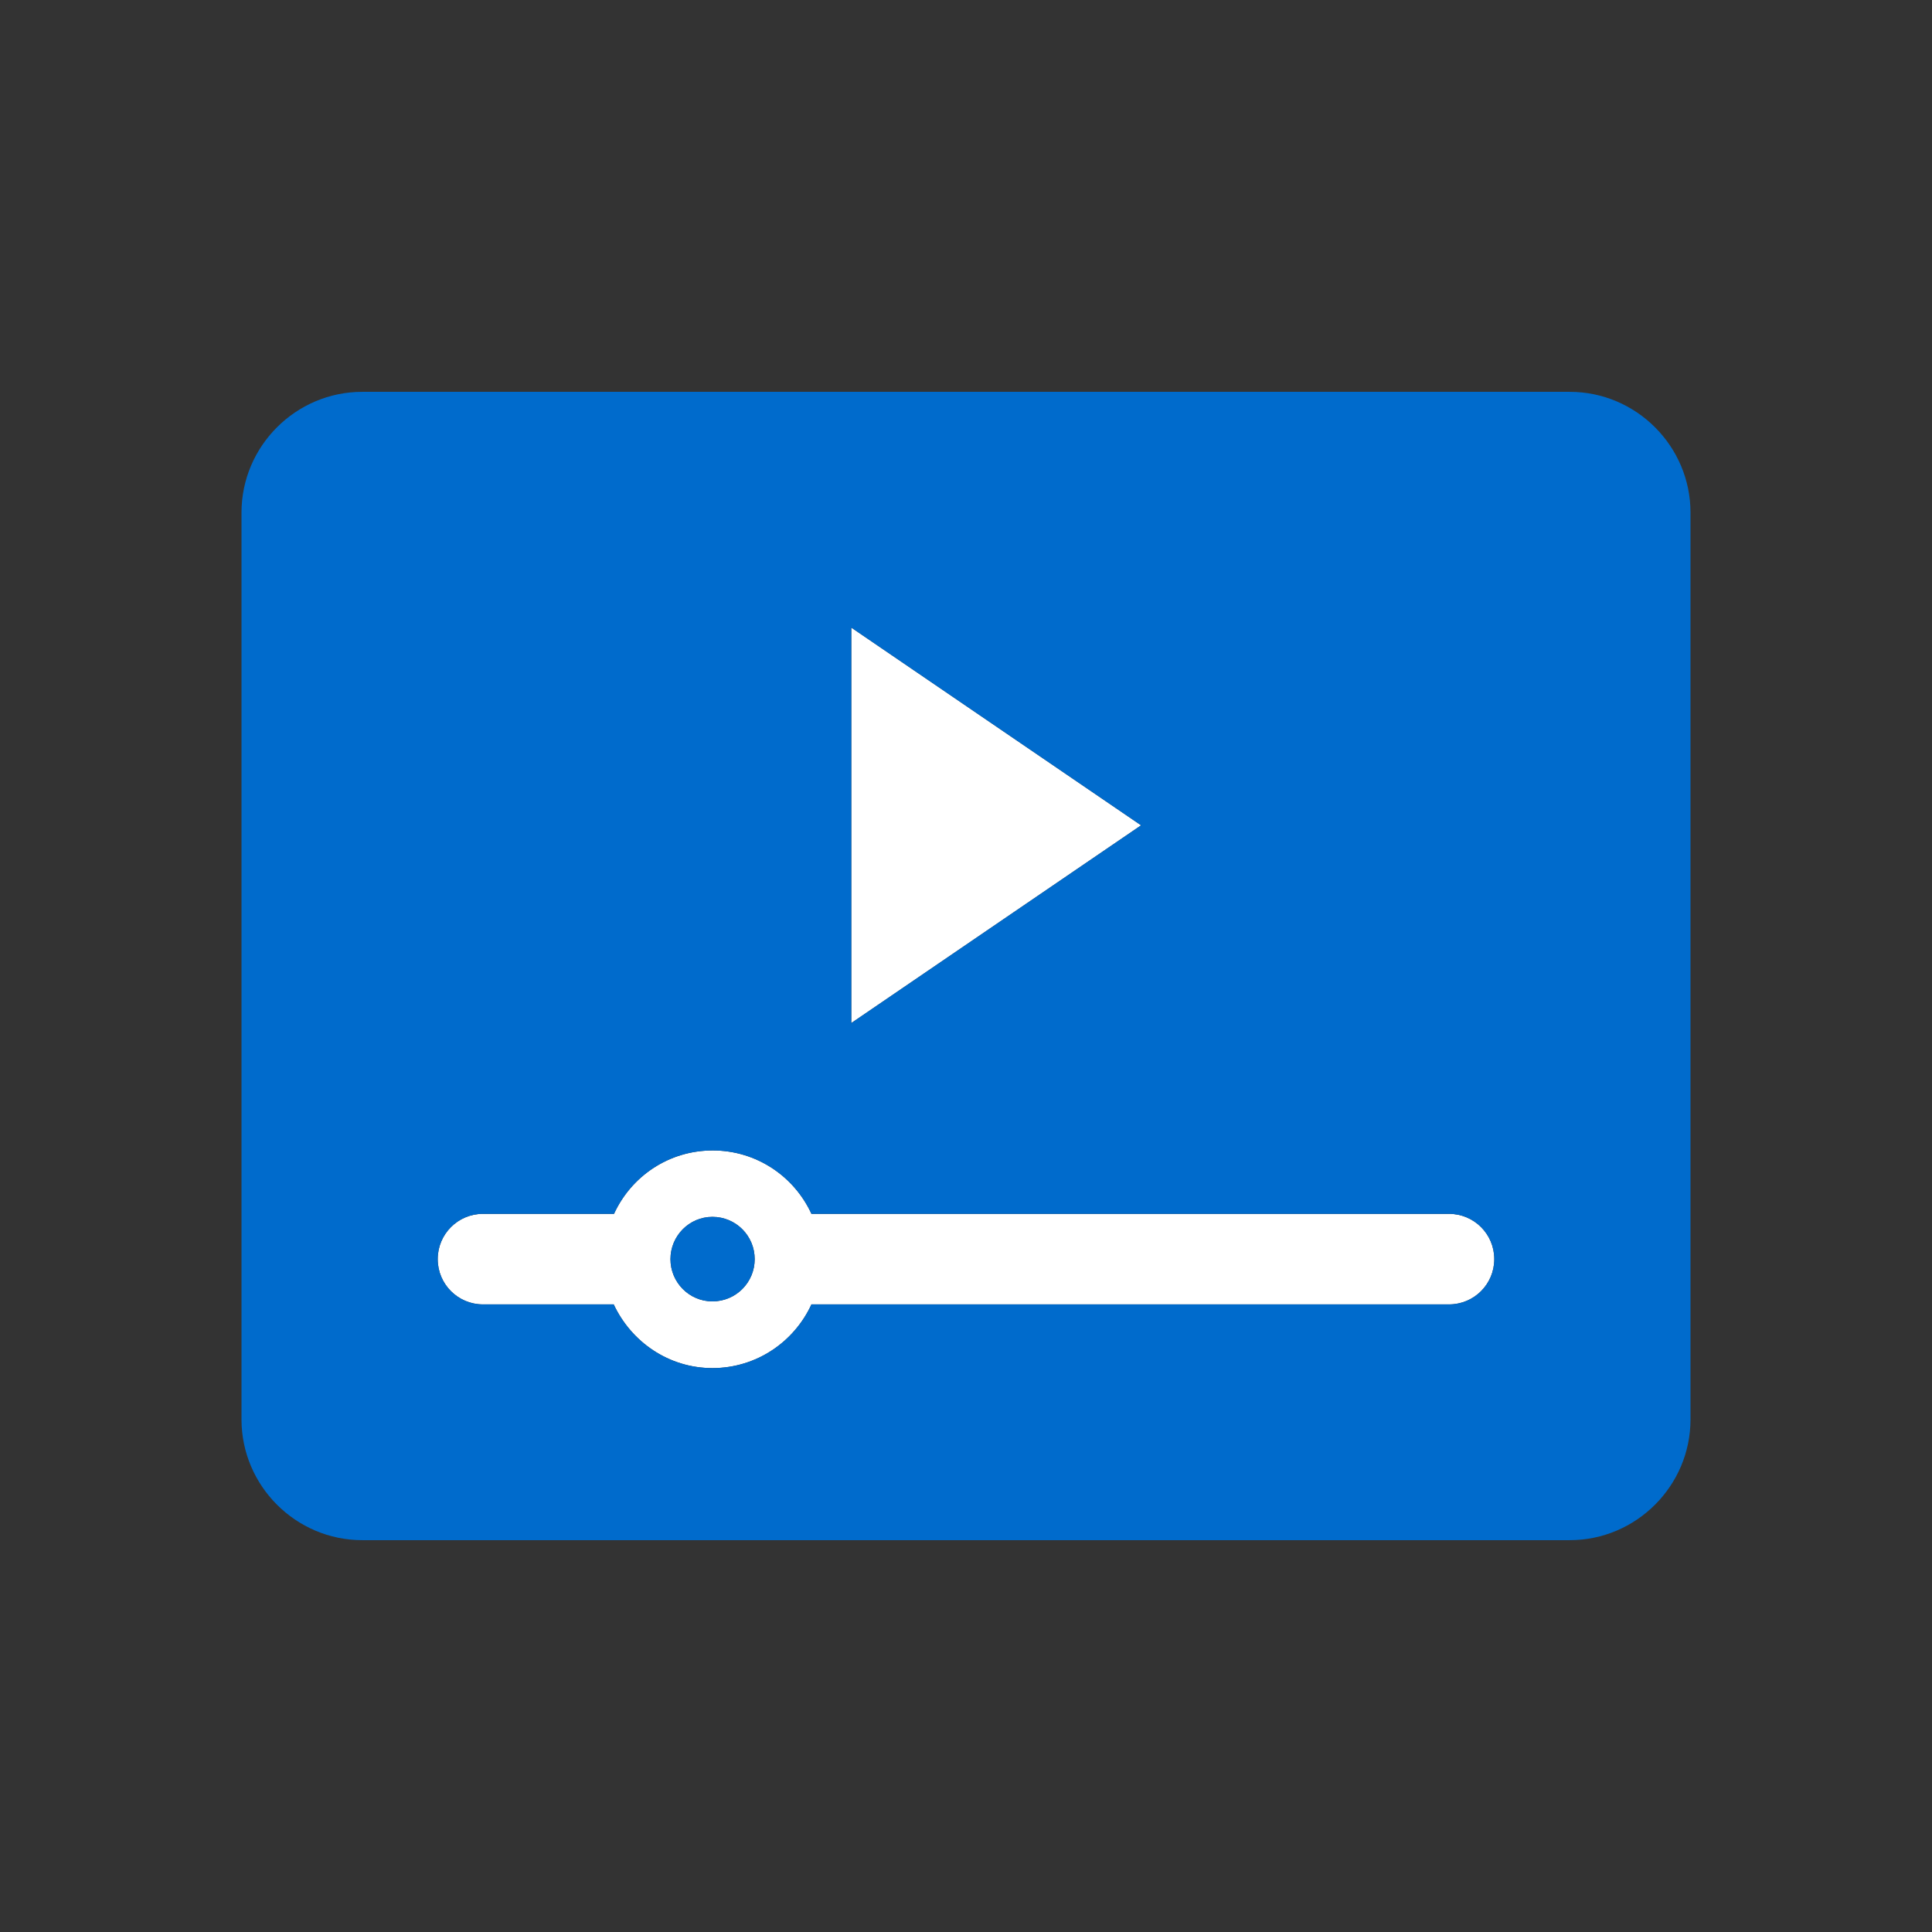 <?xml version="1.0" encoding="utf-8"?>
<!-- Generator: Adobe Illustrator 16.0.0, SVG Export Plug-In . SVG Version: 6.00 Build 0)  -->
<!DOCTYPE svg PUBLIC "-//W3C//DTD SVG 1.1//EN" "http://www.w3.org/Graphics/SVG/1.1/DTD/svg11.dtd">
<svg version="1.1" id="Layer_1" xmlns="http://www.w3.org/2000/svg" xmlns:xlink="http://www.w3.org/1999/xlink" x="0px" y="0px"
	 width="64px" height="64px" viewBox="0 0 64 64" enable-background="new 0 0 64 64" xml:space="preserve">
<rect x="0" y="0" width="64" height="64" fill="#333333" stroke="none"/>
<g>
	<g id="XMLID_1_">
		<g>
			<path fill="#FFFFFF" d="M23.6,40.31c-0.77,0-1.39,0.631-1.39,1.4c0,0.771,0.62,1.4,1.39,1.4c0.78,0,1.4-0.63,1.4-1.4
				C25,40.94,24.38,40.31,23.6,40.31z M20.33,43.21H16c-0.83,0-1.5-0.67-1.5-1.5s0.67-1.5,1.5-1.5h4.34c0.57-1.24,1.81-2.1,3.27-2.1
				c1.45,0,2.7,0.859,3.27,2.1H48c0.83,0,1.5,0.67,1.5,1.5s-0.67,1.5-1.5,1.5H26.88c-0.57,1.24-1.82,2.11-3.28,2.11
				C22.15,45.32,20.91,44.45,20.33,43.21z"/>
			<polygon fill="#FFFFFF" points="37.8,27.34 28.2,33.89 28.2,20.79 			"/>
			<path fill="#006BCC" d="M56,16.98v30.04c0,2.2-1.8,4-4,4H12c-2.2,0-4-1.8-4-4V16.98c0-2.2,1.8-4,4-4h40
				C54.2,12.98,56,14.78,56,16.98z M49.5,41.71c0-0.83-0.67-1.5-1.5-1.5H26.88c-0.57-1.24-1.82-2.1-3.27-2.1
				c-1.46,0-2.7,0.859-3.27,2.1H16c-0.83,0-1.5,0.67-1.5,1.5s0.67,1.5,1.5,1.5h4.33c0.58,1.24,1.82,2.11,3.27,2.11
				c1.46,0,2.71-0.87,3.28-2.11H48C48.83,43.21,49.5,42.54,49.5,41.71z M28.2,33.89l9.6-6.55l-9.6-6.55V33.89z"/>
			<path fill="#006BCC" d="M25,41.71c0,0.771-0.62,1.4-1.4,1.4c-0.77,0-1.39-0.63-1.39-1.4c0-0.77,0.62-1.4,1.39-1.4
				C24.38,40.31,25,40.94,25,41.71z"/>
		</g>
		<g>
		</g>
	</g>
</g>
</svg>
